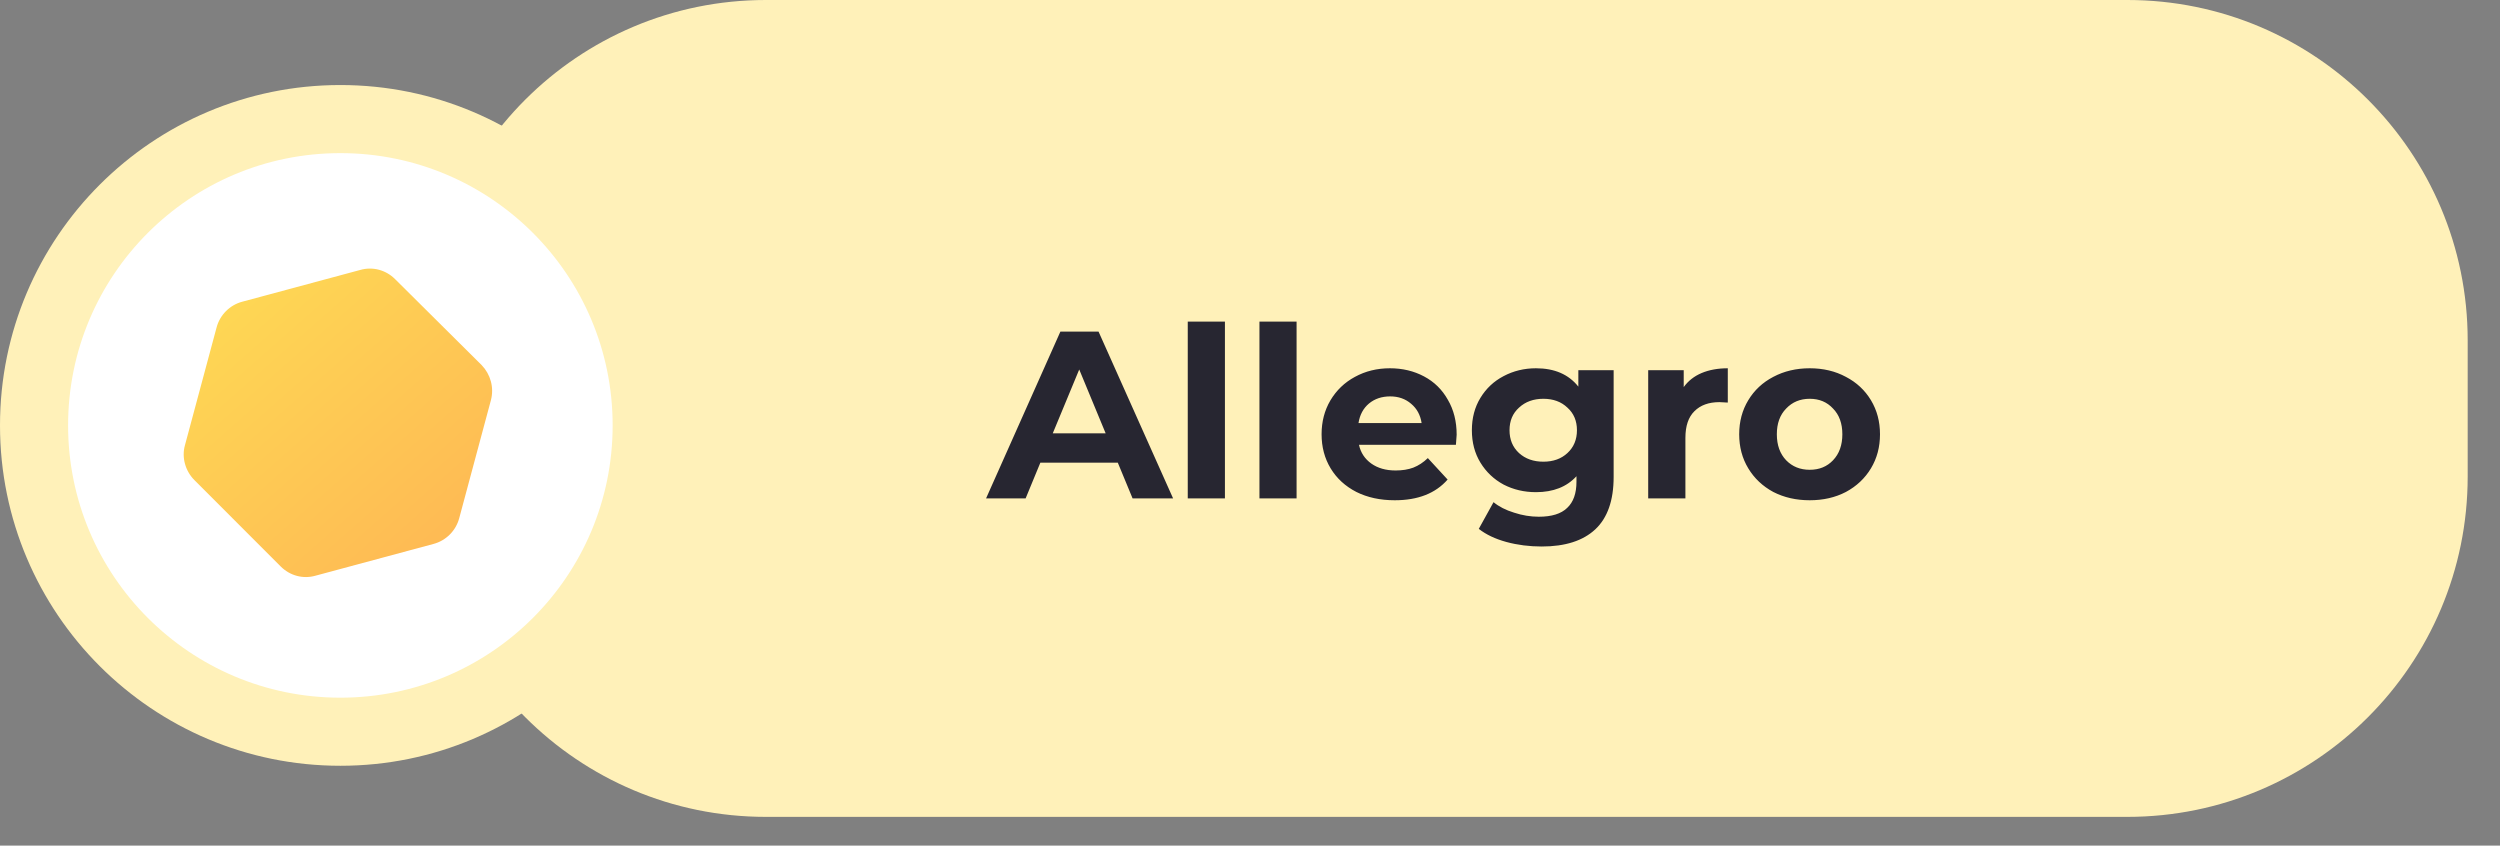<svg width="68" height="23" viewBox="0 0 68 23" fill="none" xmlns="http://www.w3.org/2000/svg">
<rect x="0" y="0" width="68" height="23" fill="#808080" stroke="none"/>
<path d="M11.574 9.258C11.574 4.145 15.719 0 20.832 0H57.863C62.976 0 67.121 4.145 67.121 9.258V12.961C67.121 18.074 62.976 22.219 57.863 22.219H20.832C15.719 22.219 11.574 18.074 11.574 12.961V9.258Z" fill="#FFF1B9"/>
<path d="M30.404 12.584H28.298L27.897 13.556H26.821L28.843 9.019H29.88L31.908 13.556H30.806L30.404 12.584ZM30.074 11.787L29.355 10.05L28.635 11.787H30.074ZM32.307 8.747H33.318V13.556H32.307V8.747ZM34.257 8.747H35.267V13.556H34.257V8.747ZM39.621 11.825C39.621 11.838 39.614 11.929 39.601 12.098H36.964C37.011 12.314 37.124 12.484 37.301 12.61C37.478 12.735 37.698 12.797 37.962 12.797C38.143 12.797 38.303 12.771 38.441 12.72C38.584 12.664 38.716 12.577 38.837 12.46L39.375 13.044C39.046 13.42 38.567 13.607 37.936 13.607C37.543 13.607 37.195 13.532 36.893 13.381C36.59 13.225 36.357 13.011 36.193 12.739C36.029 12.467 35.947 12.158 35.947 11.812C35.947 11.471 36.026 11.164 36.186 10.892C36.35 10.616 36.573 10.402 36.854 10.251C37.139 10.095 37.456 10.017 37.806 10.017C38.148 10.017 38.457 10.091 38.733 10.238C39.01 10.385 39.226 10.596 39.381 10.873C39.541 11.145 39.621 11.463 39.621 11.825ZM37.813 10.782C37.584 10.782 37.392 10.847 37.236 10.976C37.081 11.106 36.986 11.283 36.951 11.508H38.668C38.634 11.287 38.539 11.113 38.383 10.983C38.228 10.849 38.038 10.782 37.813 10.782ZM43.891 10.069V12.972C43.891 13.612 43.724 14.087 43.392 14.398C43.059 14.709 42.573 14.865 41.934 14.865C41.596 14.865 41.277 14.824 40.974 14.742C40.672 14.659 40.421 14.541 40.223 14.385L40.624 13.659C40.771 13.78 40.957 13.875 41.182 13.944C41.406 14.018 41.631 14.055 41.856 14.055C42.206 14.055 42.463 13.975 42.627 13.815C42.795 13.659 42.88 13.422 42.88 13.102V12.953C42.616 13.242 42.249 13.387 41.778 13.387C41.458 13.387 41.164 13.318 40.897 13.18C40.633 13.037 40.423 12.838 40.268 12.584C40.112 12.329 40.035 12.035 40.035 11.702C40.035 11.37 40.112 11.076 40.268 10.821C40.423 10.566 40.633 10.369 40.897 10.231C41.164 10.089 41.458 10.017 41.778 10.017C42.283 10.017 42.668 10.184 42.931 10.516V10.069H43.891ZM41.979 12.558C42.247 12.558 42.465 12.48 42.633 12.324C42.806 12.165 42.893 11.957 42.893 11.702C42.893 11.447 42.806 11.242 42.633 11.087C42.465 10.927 42.247 10.847 41.979 10.847C41.711 10.847 41.491 10.927 41.318 11.087C41.145 11.242 41.059 11.447 41.059 11.702C41.059 11.957 41.145 12.165 41.318 12.324C41.491 12.48 41.711 12.558 41.979 12.558ZM45.797 10.529C45.918 10.361 46.08 10.233 46.283 10.147C46.49 10.06 46.728 10.017 46.996 10.017V10.95C46.884 10.942 46.808 10.938 46.769 10.938C46.48 10.938 46.253 11.02 46.089 11.184C45.925 11.344 45.843 11.586 45.843 11.91V13.556H44.831V10.069H45.797V10.529ZM49.224 13.607C48.857 13.607 48.527 13.532 48.233 13.381C47.944 13.225 47.717 13.011 47.553 12.739C47.388 12.467 47.306 12.158 47.306 11.812C47.306 11.467 47.388 11.158 47.553 10.886C47.717 10.614 47.944 10.402 48.233 10.251C48.527 10.095 48.857 10.017 49.224 10.017C49.592 10.017 49.92 10.095 50.209 10.251C50.499 10.402 50.726 10.614 50.89 10.886C51.054 11.158 51.136 11.467 51.136 11.812C51.136 12.158 51.054 12.467 50.89 12.739C50.726 13.011 50.499 13.225 50.209 13.381C49.92 13.532 49.592 13.607 49.224 13.607ZM49.224 12.778C49.484 12.778 49.695 12.692 49.859 12.519C50.028 12.342 50.112 12.106 50.112 11.812C50.112 11.519 50.028 11.285 49.859 11.113C49.695 10.935 49.484 10.847 49.224 10.847C48.965 10.847 48.751 10.935 48.583 11.113C48.414 11.285 48.33 11.519 48.33 11.812C48.33 12.106 48.414 12.342 48.583 12.519C48.751 12.692 48.965 12.778 49.224 12.778Z" fill="#272631"/>
<circle cx="9.258" cy="11.571" r="9.258" fill="#FFF1B9"/>
<circle cx="9.258" cy="11.571" r="7.406" fill="white"/>
<path d="M5.289 13.06L7.633 15.406C7.884 15.658 8.244 15.757 8.585 15.658L11.791 14.795C12.132 14.705 12.401 14.435 12.491 14.094L13.353 10.885C13.443 10.543 13.344 10.184 13.102 9.932L10.749 7.595C10.498 7.343 10.138 7.245 9.797 7.343L6.591 8.206C6.25 8.296 5.981 8.566 5.891 8.907L5.029 12.116C4.939 12.44 5.038 12.808 5.289 13.06Z" fill="url(#paint0_linear)"/>
<defs>
<linearGradient id="paint0_linear" x1="5.909" y1="8.122" x2="11.912" y2="14.929" gradientUnits="userSpaceOnUse">
<stop stop-color="#FED854"/>
<stop offset="1" stop-color="#FEBA54"/>
</linearGradient>
</defs>
</svg>
